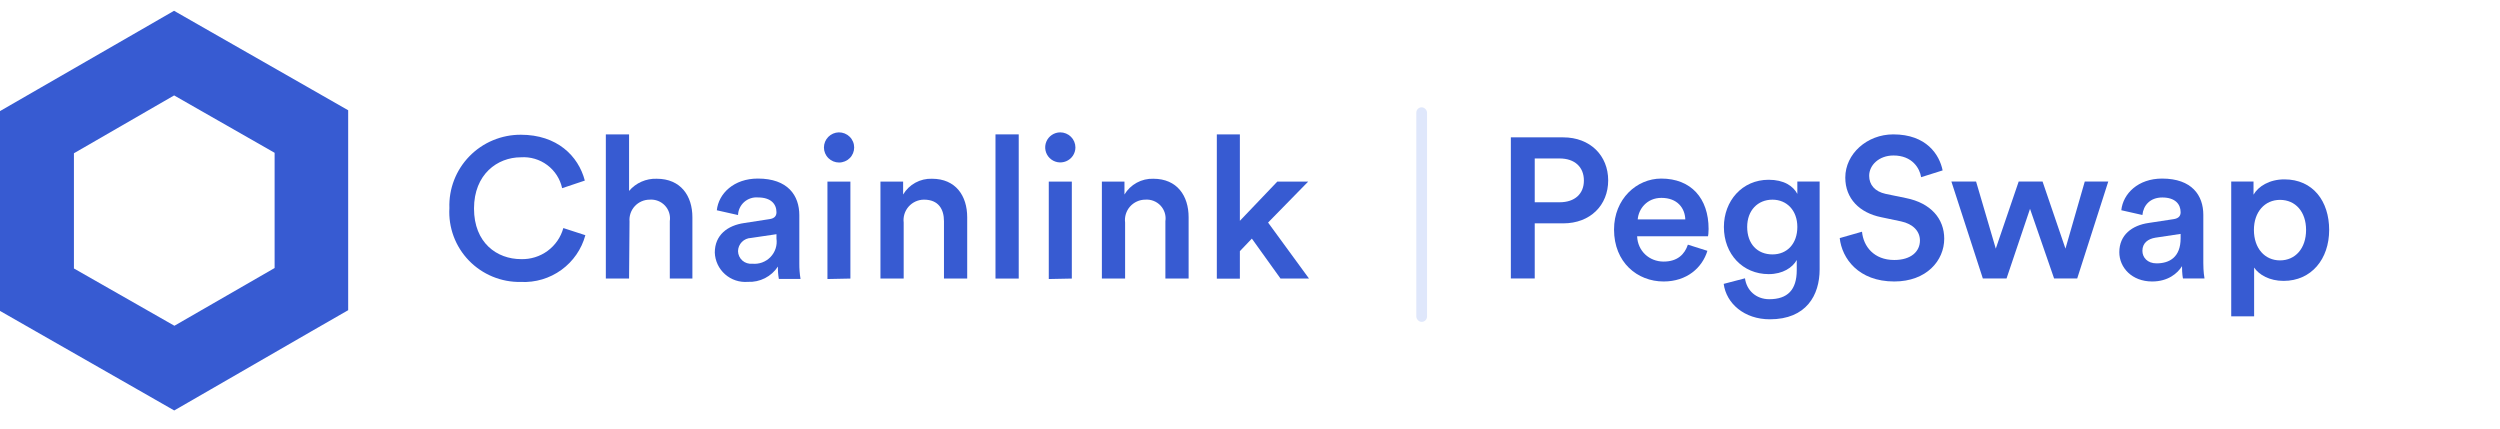 <svg
          width="233"
          height="40"
          viewBox="0 0 233 40"
          fill="none"
          xmlns="http://www.w3.org/2000/svg"
        >
          <g clipPath="url(#clip0)">
            <path
              d="M41.884 19.392C41.851 18.504 42 17.619 42.32 16.789C42.641 15.96 43.126 15.203 43.748 14.565C44.37 13.926 45.115 13.419 45.939 13.075C46.763 12.73 47.648 12.554 48.542 12.558C51.91 12.558 53.903 14.523 54.505 16.83L52.391 17.539C52.205 16.679 51.714 15.914 51.007 15.386C50.3 14.857 49.425 14.599 48.542 14.66C46.36 14.66 44.178 16.24 44.178 19.435C44.178 22.63 46.308 24.151 48.568 24.151C49.455 24.176 50.326 23.905 51.039 23.38C51.753 22.855 52.268 22.106 52.503 21.255L54.556 21.921C54.205 23.221 53.416 24.362 52.322 25.155C51.228 25.947 49.894 26.344 48.542 26.278C47.64 26.295 46.745 26.126 45.912 25.782C45.078 25.439 44.326 24.928 43.7 24.281C43.075 23.635 42.591 22.867 42.279 22.026C41.966 21.184 41.832 20.288 41.884 19.392Z"
              fill="#375BD2"
            />
            <path
              d="M58.629 25.962H56.464V12.524H58.629V17.795C58.944 17.424 59.34 17.129 59.786 16.933C60.233 16.736 60.718 16.642 61.206 16.659C63.449 16.659 64.531 18.256 64.531 20.247V25.962H62.426V20.614C62.466 20.354 62.446 20.088 62.368 19.837C62.29 19.585 62.156 19.355 61.976 19.162C61.796 18.969 61.575 18.819 61.328 18.723C61.082 18.627 60.817 18.587 60.553 18.607C60.291 18.607 60.032 18.661 59.793 18.766C59.553 18.871 59.338 19.024 59.161 19.216C58.984 19.408 58.849 19.635 58.765 19.881C58.681 20.128 58.649 20.389 58.672 20.648L58.629 25.962Z"
              fill="#375BD2"
            />
            <path
              d="M69.368 20.785L71.697 20.426C72.221 20.358 72.367 20.093 72.367 19.777C72.367 19.017 71.851 18.402 70.648 18.402C70.416 18.382 70.183 18.409 69.962 18.482C69.741 18.554 69.537 18.671 69.362 18.824C69.188 18.978 69.047 19.165 68.948 19.374C68.848 19.583 68.792 19.81 68.784 20.042L66.808 19.598C66.971 18.034 68.397 16.642 70.631 16.642C73.432 16.642 74.497 18.222 74.497 20.059V24.544C74.492 25.03 74.53 25.516 74.609 25.996H72.59C72.521 25.616 72.492 25.229 72.504 24.843C72.203 25.302 71.785 25.676 71.294 25.926C70.803 26.176 70.255 26.295 69.703 26.269C69.319 26.301 68.932 26.254 68.566 26.133C68.2 26.012 67.863 25.818 67.575 25.563C67.287 25.308 67.053 24.998 66.889 24.651C66.725 24.304 66.633 23.927 66.619 23.544C66.619 21.895 67.813 21.007 69.368 20.785ZM72.367 22.237V21.827L69.995 22.177C69.673 22.188 69.368 22.322 69.142 22.551C68.916 22.78 68.788 23.087 68.784 23.408C68.787 23.573 68.824 23.736 68.893 23.887C68.963 24.037 69.063 24.172 69.187 24.282C69.311 24.392 69.457 24.475 69.616 24.526C69.774 24.577 69.942 24.595 70.107 24.578C70.42 24.61 70.736 24.57 71.031 24.462C71.326 24.354 71.593 24.181 71.811 23.955C72.029 23.73 72.192 23.458 72.288 23.16C72.385 22.862 72.411 22.547 72.367 22.237Z"
              fill="#375BD2"
            />
            <path
              d="M78.174 12.336C78.362 12.334 78.548 12.369 78.722 12.438C78.896 12.508 79.055 12.612 79.188 12.743C79.322 12.874 79.427 13.03 79.5 13.202C79.572 13.374 79.609 13.559 79.609 13.746C79.609 14.117 79.461 14.474 79.197 14.736C78.932 14.999 78.574 15.147 78.2 15.147C77.827 15.147 77.468 14.999 77.204 14.736C76.94 14.474 76.791 14.117 76.791 13.746C76.791 13.378 76.936 13.024 77.194 12.761C77.453 12.498 77.805 12.345 78.174 12.336ZM77.118 26.005V16.924H79.257V25.962L77.118 26.005Z"
              fill="#375BD2"
            />
            <path
              d="M84.223 25.962H82.058V16.924H84.171V18.128C84.446 17.666 84.84 17.285 85.313 17.027C85.787 16.768 86.321 16.641 86.861 16.659C89.077 16.659 90.143 18.256 90.143 20.247V25.962H87.978V20.614C87.978 19.503 87.471 18.607 86.113 18.607C85.843 18.608 85.576 18.667 85.33 18.778C85.084 18.89 84.865 19.051 84.686 19.253C84.508 19.455 84.374 19.692 84.294 19.948C84.215 20.205 84.19 20.476 84.223 20.742V25.962Z"
              fill="#375BD2"
            />
            <path
              d="M92.78 25.962V12.524H94.945V25.962H92.78Z"
              fill="#375BD2"
            />
            <path
              d="M98.811 12.336C99.187 12.336 99.548 12.485 99.814 12.749C100.08 13.013 100.229 13.372 100.229 13.746C100.227 14.022 100.143 14.292 99.988 14.521C99.832 14.75 99.612 14.928 99.355 15.033C99.098 15.138 98.816 15.165 98.543 15.111C98.27 15.056 98.02 14.923 97.824 14.728C97.627 14.532 97.493 14.284 97.439 14.013C97.384 13.742 97.411 13.461 97.517 13.205C97.622 12.949 97.802 12.73 98.032 12.576C98.262 12.421 98.534 12.338 98.811 12.336ZM97.746 26.005V16.924H99.894V25.962L97.746 26.005Z"
              fill="#375BD2"
            />
            <path
              d="M104.86 25.962H102.695V16.924H104.8V18.128C105.075 17.667 105.47 17.288 105.943 17.029C106.416 16.771 106.95 16.643 107.489 16.659C109.714 16.659 110.779 18.256 110.779 20.247V25.962H108.614V20.614C108.654 20.354 108.634 20.088 108.556 19.837C108.478 19.585 108.344 19.355 108.164 19.162C107.984 18.969 107.763 18.819 107.516 18.723C107.27 18.627 107.005 18.587 106.741 18.607C106.472 18.608 106.205 18.666 105.96 18.778C105.714 18.89 105.495 19.052 105.317 19.253C105.139 19.455 105.007 19.692 104.928 19.949C104.849 20.206 104.826 20.476 104.86 20.742V25.962Z"
              fill="#375BD2"
            />
            <path
              d="M118.185 20.742L122 25.962H119.345L116.673 22.237L115.556 23.408V25.97H113.408V12.524H115.556V20.58L119.045 16.924H121.923L118.185 20.742Z"
              fill="#375BD2"
            />
            <path
              d="M16.229 8.893L25.594 14.241V24.979L16.255 30.361L6.89 25.022V14.284L16.229 8.893ZM16.229 1L12.793 2.982L3.437 8.372L0 10.354V14.301V25.031V28.977L3.437 30.942L12.801 36.29L16.238 38.255L19.675 36.273L29.014 30.883L32.45 28.909V24.962V14.224V10.277L29.014 8.313L19.649 2.965L16.212 1H16.229Z"
              fill="#375BD2"
            />
          </g>
          <rect x="132" y="10" width="1" height="20" rx="0.5" fill="#DFE7FB" />
          <path
            d="M143.037 18.851V14.769H145.356C146.766 14.769 147.619 15.567 147.619 16.828C147.619 18.071 146.766 18.851 145.356 18.851H143.037ZM145.69 20.817C148.213 20.817 149.883 19.129 149.883 16.81C149.883 14.509 148.213 12.802 145.69 12.802H140.811V25.956H143.037V20.817H145.69Z"
            fill="#375BD2"
          />
          <path
            d="M152.636 20.446C152.71 19.481 153.489 18.442 154.844 18.442C156.328 18.442 157.033 19.389 157.07 20.446H152.636ZM157.311 22.802C157.014 23.693 156.347 24.379 155.048 24.379C153.712 24.379 152.636 23.396 152.58 22.023H159.185C159.204 21.986 159.241 21.689 159.241 21.337C159.241 18.48 157.608 16.643 154.825 16.643C152.543 16.643 150.428 18.535 150.428 21.392C150.428 24.453 152.599 26.234 155.048 26.234C157.218 26.234 158.647 24.954 159.129 23.377L157.311 22.802Z"
            fill="#375BD2"
          />
          <path
            d="M160.648 26.457C160.889 28.275 162.559 29.759 164.952 29.759C168.347 29.759 169.59 27.515 169.59 25.103V16.921H167.512V18.071C167.123 17.329 166.251 16.754 164.841 16.754C162.355 16.754 160.667 18.739 160.667 21.151C160.667 23.693 162.429 25.548 164.841 25.548C166.158 25.548 167.067 24.936 167.457 24.231V25.177C167.457 27.014 166.603 27.886 164.896 27.886C163.653 27.886 162.781 27.051 162.633 25.938L160.648 26.457ZM165.193 23.711C163.783 23.711 162.837 22.728 162.837 21.151C162.837 19.611 163.82 18.609 165.193 18.609C166.529 18.609 167.512 19.611 167.512 21.151C167.512 22.709 166.566 23.711 165.193 23.711Z"
            fill="#375BD2"
          />
          <path
            d="M181.053 15.882C180.756 14.416 179.55 12.524 176.452 12.524C174.003 12.524 171.981 14.342 171.981 16.55C171.981 18.517 173.317 19.834 175.321 20.242L177.176 20.632C178.307 20.873 178.938 21.559 178.938 22.413C178.938 23.433 178.122 24.231 176.545 24.231C174.653 24.231 173.669 22.969 173.539 21.596L171.462 22.19C171.666 24.082 173.206 26.234 176.545 26.234C179.55 26.234 181.202 24.286 181.202 22.246C181.202 20.39 179.959 18.925 177.64 18.461L175.747 18.071C174.727 17.849 174.207 17.218 174.207 16.383C174.207 15.381 175.135 14.491 176.471 14.491C178.233 14.491 178.92 15.697 179.05 16.513L181.053 15.882Z"
            fill="#375BD2"
          />
          <path
            d="M188.141 16.921L186.007 23.173L184.171 16.921H181.87L184.801 25.956H187.009L189.198 19.463L191.443 25.956H193.595L196.49 16.921H194.3L192.501 23.173L190.367 16.921H188.141Z"
            fill="#375BD2"
          />
          <path
            d="M197.52 23.507C197.52 24.936 198.688 26.234 200.581 26.234C202.046 26.234 202.937 25.492 203.364 24.806C203.364 25.529 203.438 25.901 203.456 25.956H205.46C205.442 25.863 205.349 25.325 205.349 24.509V20.019C205.349 18.22 204.291 16.643 201.508 16.643C199.282 16.643 197.872 18.034 197.705 19.593L199.672 20.038C199.764 19.129 200.395 18.405 201.527 18.405C202.714 18.405 203.234 19.017 203.234 19.778C203.234 20.094 203.085 20.353 202.566 20.427L200.247 20.78C198.707 21.003 197.52 21.893 197.52 23.507ZM200.989 24.546C200.136 24.546 199.672 23.99 199.672 23.377C199.672 22.635 200.21 22.264 200.878 22.153L203.234 21.8V22.209C203.234 23.971 202.195 24.546 200.989 24.546Z"
            fill="#375BD2"
          />
          <path
            d="M210.084 29.481V24.936C210.548 25.622 211.531 26.179 212.83 26.179C215.427 26.179 217.078 24.138 217.078 21.429C217.078 18.758 215.575 16.717 212.904 16.717C211.512 16.717 210.473 17.366 210.028 18.145V16.921H207.95V29.481H210.084ZM214.926 21.429C214.926 23.155 213.924 24.268 212.496 24.268C211.086 24.268 210.065 23.155 210.065 21.429C210.065 19.741 211.086 18.628 212.496 18.628C213.943 18.628 214.926 19.741 214.926 21.429Z"
            fill="#375BD2"
          />
        </svg>
